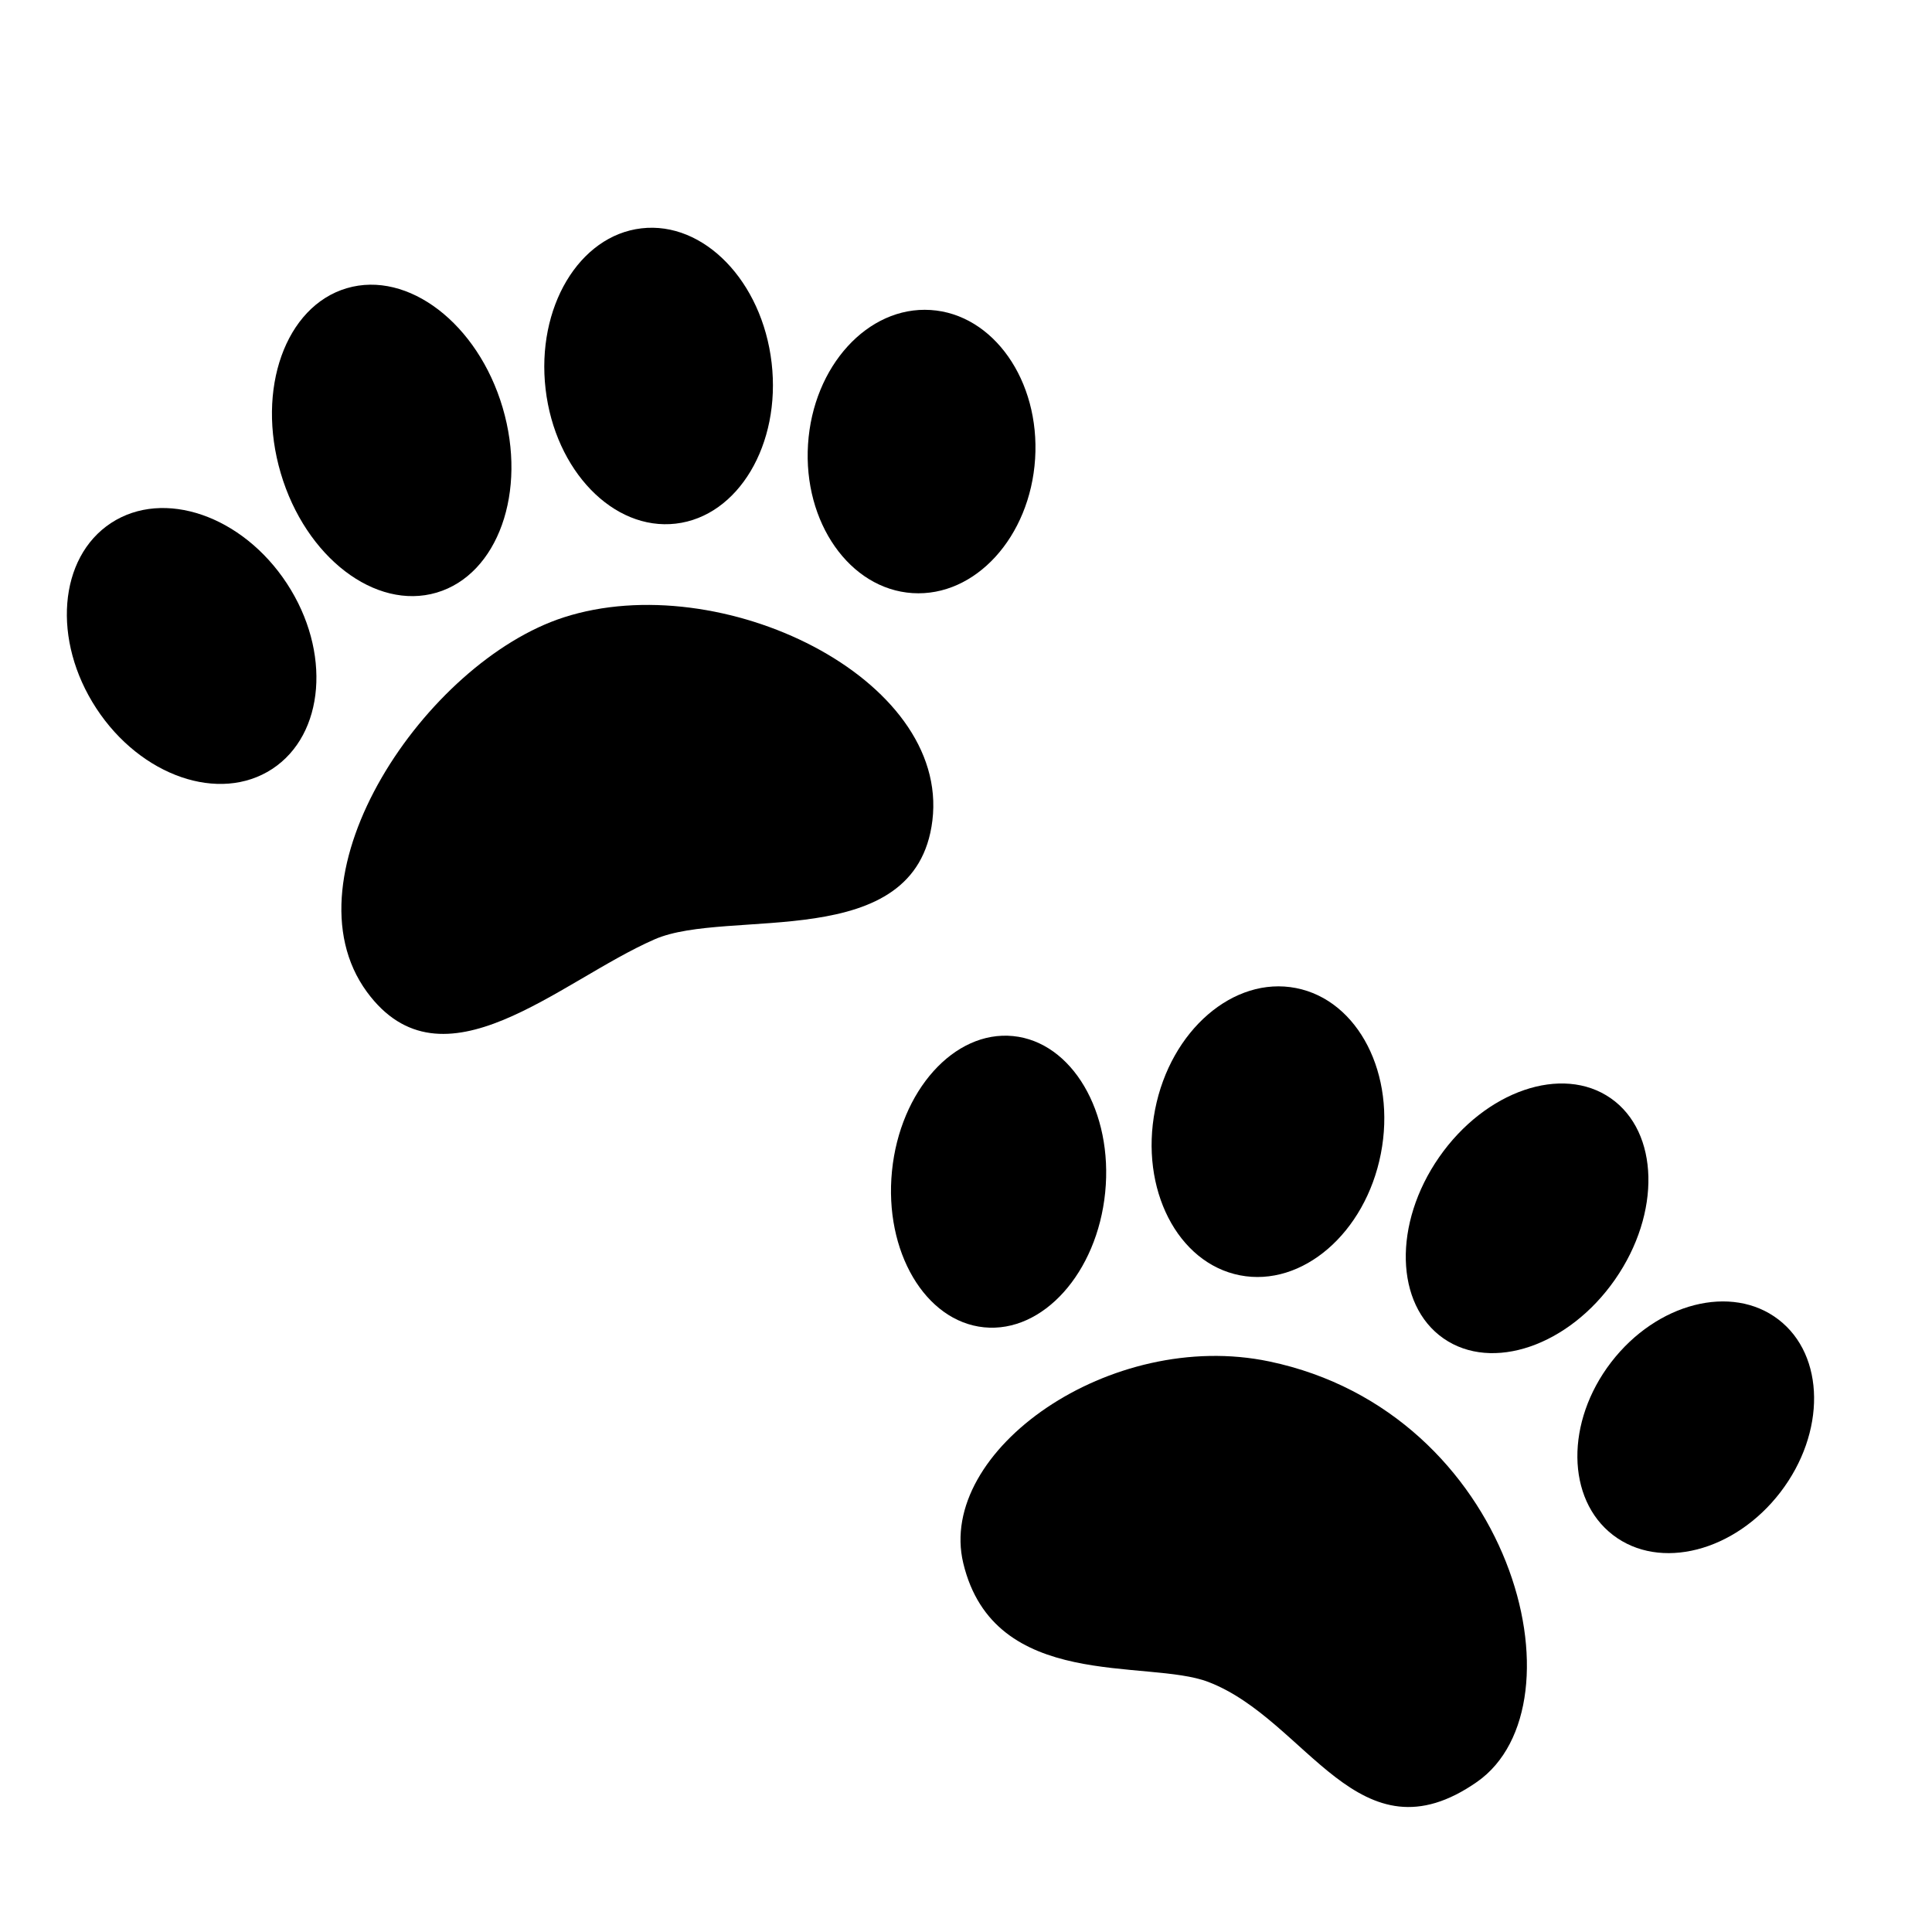 <svg width="128" height="128" viewBox="0 0 128 128" fill="none" xmlns="http://www.w3.org/2000/svg">
<g clip-path="url(#clip0_2452_98)">
<path d="M95.636 88.674C98.853 90.913 103.941 89.166 107 84.771C110.058 80.377 109.93 74.999 106.713 72.759C103.495 70.52 98.407 72.267 95.349 76.662C92.29 81.057 92.418 86.435 95.636 88.674Z" fill="#575757" style="fill:#575757;fill:color(display-p3 0.341 0.341 0.341);fill-opacity:1;"/>
<path d="M44.773 34.692C48.908 34.211 51.751 29.441 51.122 24.038C50.493 18.636 46.631 14.647 42.496 15.128C38.361 15.609 35.518 20.379 36.147 25.782C36.776 31.184 40.638 35.174 44.773 34.692Z" fill="#575757" style="fill:#575757;fill:color(display-p3 0.341 0.341 0.341);fill-opacity:1;"/>
<path d="M68.579 30.396C68.909 25.217 65.809 20.803 61.655 20.538C57.5 20.272 53.864 24.256 53.534 29.436C53.203 34.616 56.303 39.03 60.458 39.295C64.612 39.56 68.248 35.576 68.579 30.396Z" fill="#575757" style="fill:#575757;fill:color(display-p3 0.341 0.341 0.341);fill-opacity:1;"/>
<path d="M28.929 39.262C32.989 38.062 34.947 32.576 33.302 27.007C31.657 21.438 27.032 17.896 22.973 19.095C18.913 20.294 16.955 25.781 18.6 31.35C20.244 36.919 24.869 40.461 28.929 39.262Z" fill="#575757" style="fill:#575757;fill:color(display-p3 0.341 0.341 0.341);fill-opacity:1;"/>
<path d="M84.099 90.201C100.221 93.579 105.179 112.935 97.858 118.054C90.009 123.532 86.629 113.953 80.055 111.433C76.017 109.884 65.865 112.096 63.819 103.564C62.037 96.121 73.582 87.993 84.099 90.201Z" fill="#575757" style="fill:#575757;fill:color(display-p3 0.341 0.341 0.341);fill-opacity:1;"/>
<path d="M37.347 40.903C47.748 37.543 62.928 44.916 61.773 54.365C60.685 63.261 48.231 60.107 43.37 62.233C37.035 65.002 29.32 72.544 24.309 65.717C18.659 58.004 28.218 43.857 37.347 40.903Z" fill="#575757" style="fill:#575757;fill:color(display-p3 0.341 0.341 0.341);fill-opacity:1;"/>
<path d="M18.032 50.947C21.52 48.663 21.958 43.163 19.011 38.663C16.064 34.163 10.848 32.365 7.36 34.649C3.873 36.932 3.435 42.432 6.382 46.932C9.329 51.433 14.545 53.23 18.032 50.947Z" fill="#575757" style="fill:#575757;fill:color(display-p3 0.341 0.341 0.341);fill-opacity:1;"/>
<path d="M82.147 84.492C86.278 85.298 90.459 81.692 91.485 76.437C92.512 71.181 89.995 66.267 85.864 65.461C81.733 64.654 77.552 68.26 76.526 73.516C75.5 78.771 78.017 83.685 82.147 84.492Z" fill="#575757" style="fill:#575757;fill:color(display-p3 0.341 0.341 0.341);fill-opacity:1;"/>
<path d="M65.197 87.938C69.097 88.327 72.691 84.323 73.222 78.995C73.754 73.667 71.022 69.032 67.122 68.643C63.221 68.254 59.628 72.257 59.096 77.585C58.565 82.913 61.296 87.548 65.197 87.938Z" fill="#575757" style="fill:#575757;fill:color(display-p3 0.341 0.341 0.341);fill-opacity:1;"/>
<path d="M106.865 101.7C109.961 104.078 114.926 102.809 117.954 98.867C120.981 94.924 120.926 89.801 117.829 87.423C114.733 85.044 109.768 86.313 106.74 90.255C103.712 94.198 103.768 99.322 106.865 101.7Z" fill="#575757" style="fill:#575757;fill:color(display-p3 0.341 0.341 0.341);fill-opacity:1;"/>
</g>
<defs>
<clipPath id="clip0_2452_98">
<rect width="128" height="128" fill="white" style="fill:white;fill-opacity:1;"/>
</clipPath>
</defs>
</svg>
